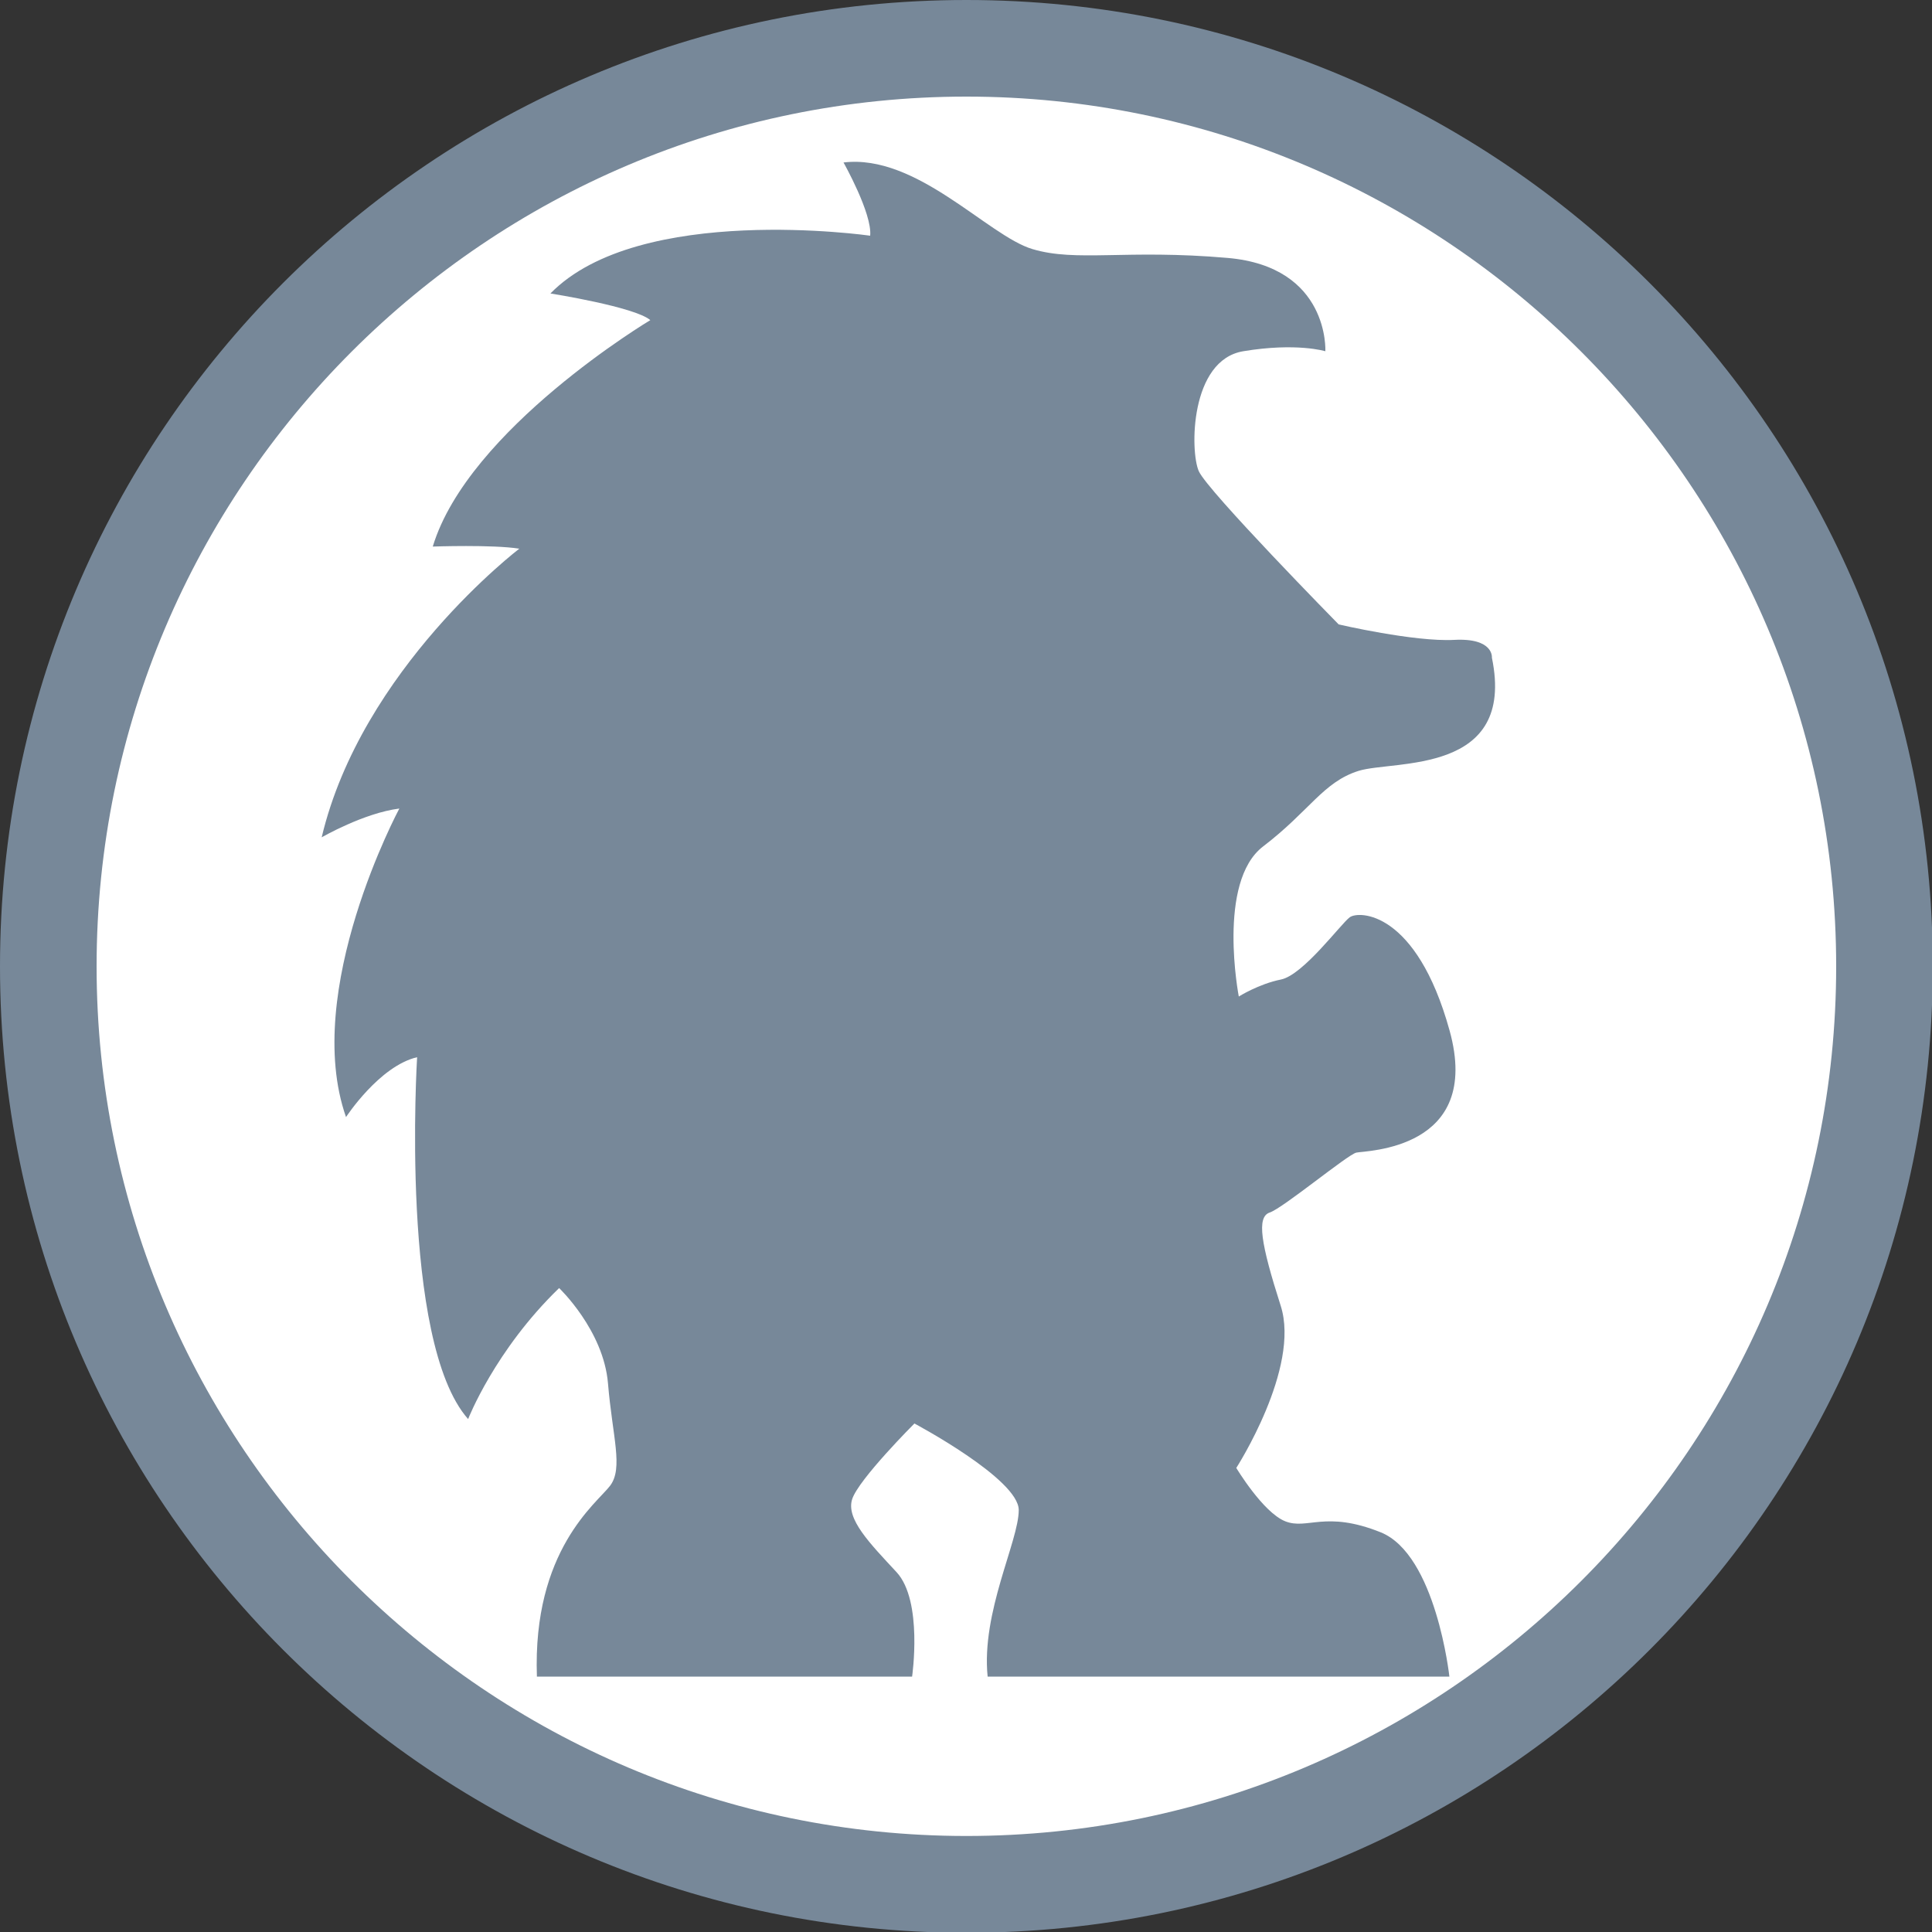 <?xml version="1.0" encoding="utf-8"?>
<!-- Generator: Adobe Illustrator 24.0.3, SVG Export Plug-In . SVG Version: 6.00 Build 0)  -->
<svg version="1.1" id="Layer_1" xmlns="http://www.w3.org/2000/svg" xmlns:xlink="http://www.w3.org/1999/xlink" x="0px" y="0px"
	 viewBox="0 0 100 100" style="enable-background:new 0 0 100 100;" xml:space="preserve">
<rect x="0" y="0" width="100" height="100" fill="#333333" stroke="none"/>
<style type="text/css">
	.st0{fill:#FFFFFF;}
	.st1{fill:#778899;}
</style>
<g>
	<circle class="st0" cx="50.02" cy="50.02" r="47.52"/>
	<path class="st1" d="M50.02,5c24.82,0,45.02,20.19,45.02,45.02S74.84,95.03,50.02,95.03S5,74.84,5,50.02S25.19,5,50.02,5 M50.02,0
		C22.39,0,0,22.39,0,50.02s22.39,50.02,50.02,50.02s50.02-22.39,50.02-50.02S77.64,0,50.02,0L50.02,0z"/>
</g>
<path class="st1" d="M27.79,86.78h19.42c0,0,0.57-3.91-0.8-5.4c-1.38-1.49-2.64-2.76-2.3-3.79s3.22-3.91,3.22-3.91
	s5.4,2.87,5.4,4.48s-1.95,5.29-1.61,8.62h23.9c0,0-0.69-6.32-3.56-7.47c-2.87-1.15-3.79-0.11-4.94-0.57s-2.53-2.76-2.53-2.76
	s3.33-5.17,2.3-8.39s-1.26-4.6-0.57-4.83c0.69-0.23,4.02-2.99,4.48-3.1c0.46-0.11,6.55-0.11,4.83-6.32s-4.71-6.21-5.17-5.86
	c-0.46,0.34-2.41,2.99-3.56,3.22c-1.15,0.23-2.18,0.88-2.18,0.88s-1.15-5.93,1.26-7.77s3.1-3.33,4.94-3.91
	c1.84-0.57,8.16,0.23,6.9-5.86c0,0,0.11-1.03-1.95-0.92c-2.07,0.11-5.98-0.8-5.98-0.8s-6.78-6.9-7.24-7.93s-0.46-5.75,2.3-6.21
	s4.25,0,4.25,0s0.23-4.37-5.06-4.83s-7.81,0.23-10.11-0.46s-5.98-4.94-9.77-4.48c0,0,1.49,2.64,1.38,3.79c0,0-11.95-1.72-16.55,2.99
	c0,0,4.37,0.69,5.17,1.38c0,0-9.42,5.63-11.26,11.72c0,0,3.1-0.11,4.48,0.11c0,0-8.16,6.21-10.23,14.94c0,0,2.18-1.26,4.02-1.49
	c0,0-5.06,9.42-2.76,15.97c0,0,1.72-2.64,3.68-3.1c0,0-0.92,14.71,2.64,18.73c0,0,1.38-3.56,4.71-6.78c0,0,2.3,2.18,2.53,4.94
	s0.8,4.37,0.11,5.29C30.89,77.81,27.56,80.23,27.79,86.78z"/>
</svg>
